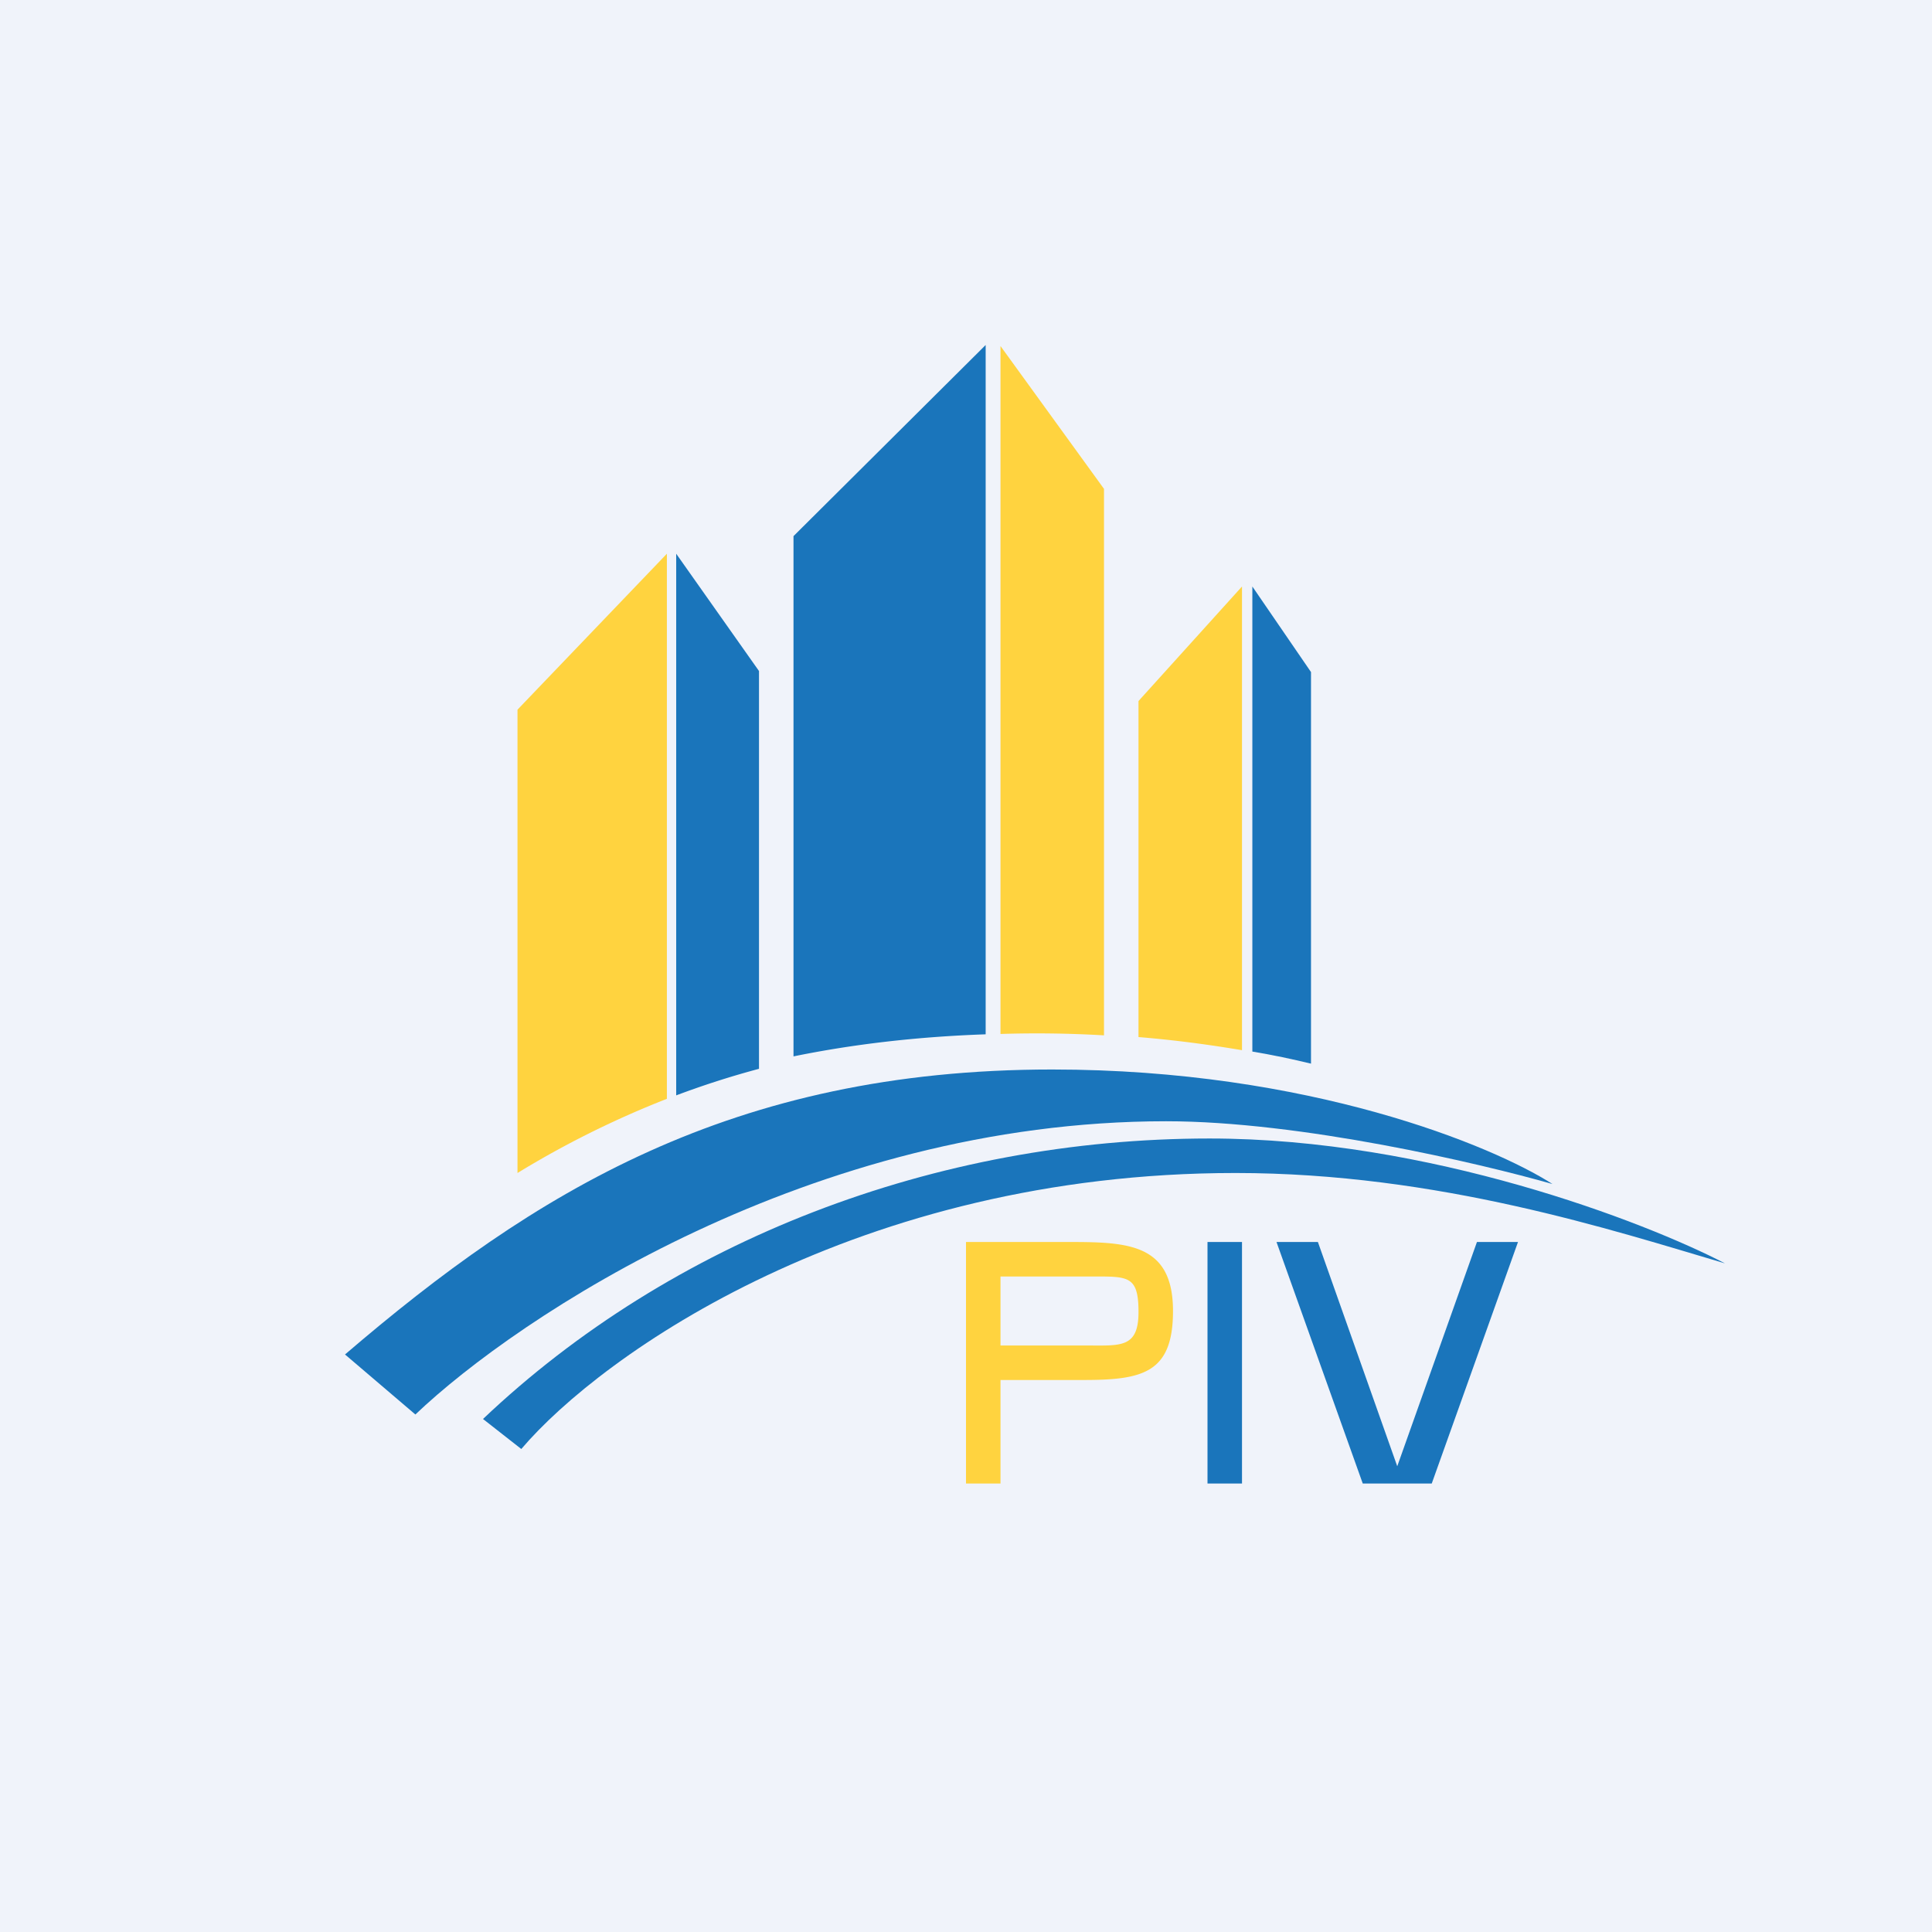 <!-- by TradingView --><svg width="56" height="56" viewBox="0 0 56 56" xmlns="http://www.w3.org/2000/svg"><path fill="#F0F3FA" d="M0 0h56v56H0z"/><path d="M12.04 41 10 39.26C15.46 34.58 21.2 31 30.5 31c7.44 0 12.77 2.21 14.5 3.32-2.1-.6-7.3-1.82-11.2-1.82-10.28 0-18.79 5.67-21.76 8.5Z" fill="#1A75BB"/><path d="M35.06 33c6.36 0 12.61 2.41 14.94 3.62-3.22-.95-8.31-2.62-14.19-2.62-10.95 0-18.36 5.25-20.7 8L14 41.13C19.45 35.96 27.1 33 35.06 33Z" fill="#1A75BB"/><path d="M42.81 36H44l-2.5 7h-2L37 36h1.2l2.3 6.5 2.31-6.5ZM36 36v7h-1v-7h1Z" fill="#1A75BB"/><path d="M28 43v-7h3.03c1.7 0 2.97.07 2.97 2 0 1.8-.88 2-2.6 2H29v3h-1Zm1-4h2.5c.98 0 1.5.08 1.5-.97 0-1.06-.3-1.03-1.35-1.03H29v2ZM29 29.97a33.56 33.56 0 0 1 3 .04V14.17l-3-4.14v19.94Z" fill="#FFD33F"/><path d="M23 30.62c1.71-.35 3.56-.57 5.57-.64V10L23 15.54v15.08ZM19.6 31.75a25.5 25.5 0 0 1 2.4-.77V19.45l-2.4-3.4v15.7Z" fill="#1A75BB"/><path d="M15 34a27.53 27.53 0 0 1 4.33-2.15v-15.8L15 20.57V34ZM36 17v13.44c-.96-.16-1.91-.29-3-.38v-9.74L36 17Z" fill="#FFD33F"/><path d="M36.3 17v13.48c.6.1 1.16.22 1.7.35V19.48L36.3 17Z" fill="#1A75BB"/></svg>